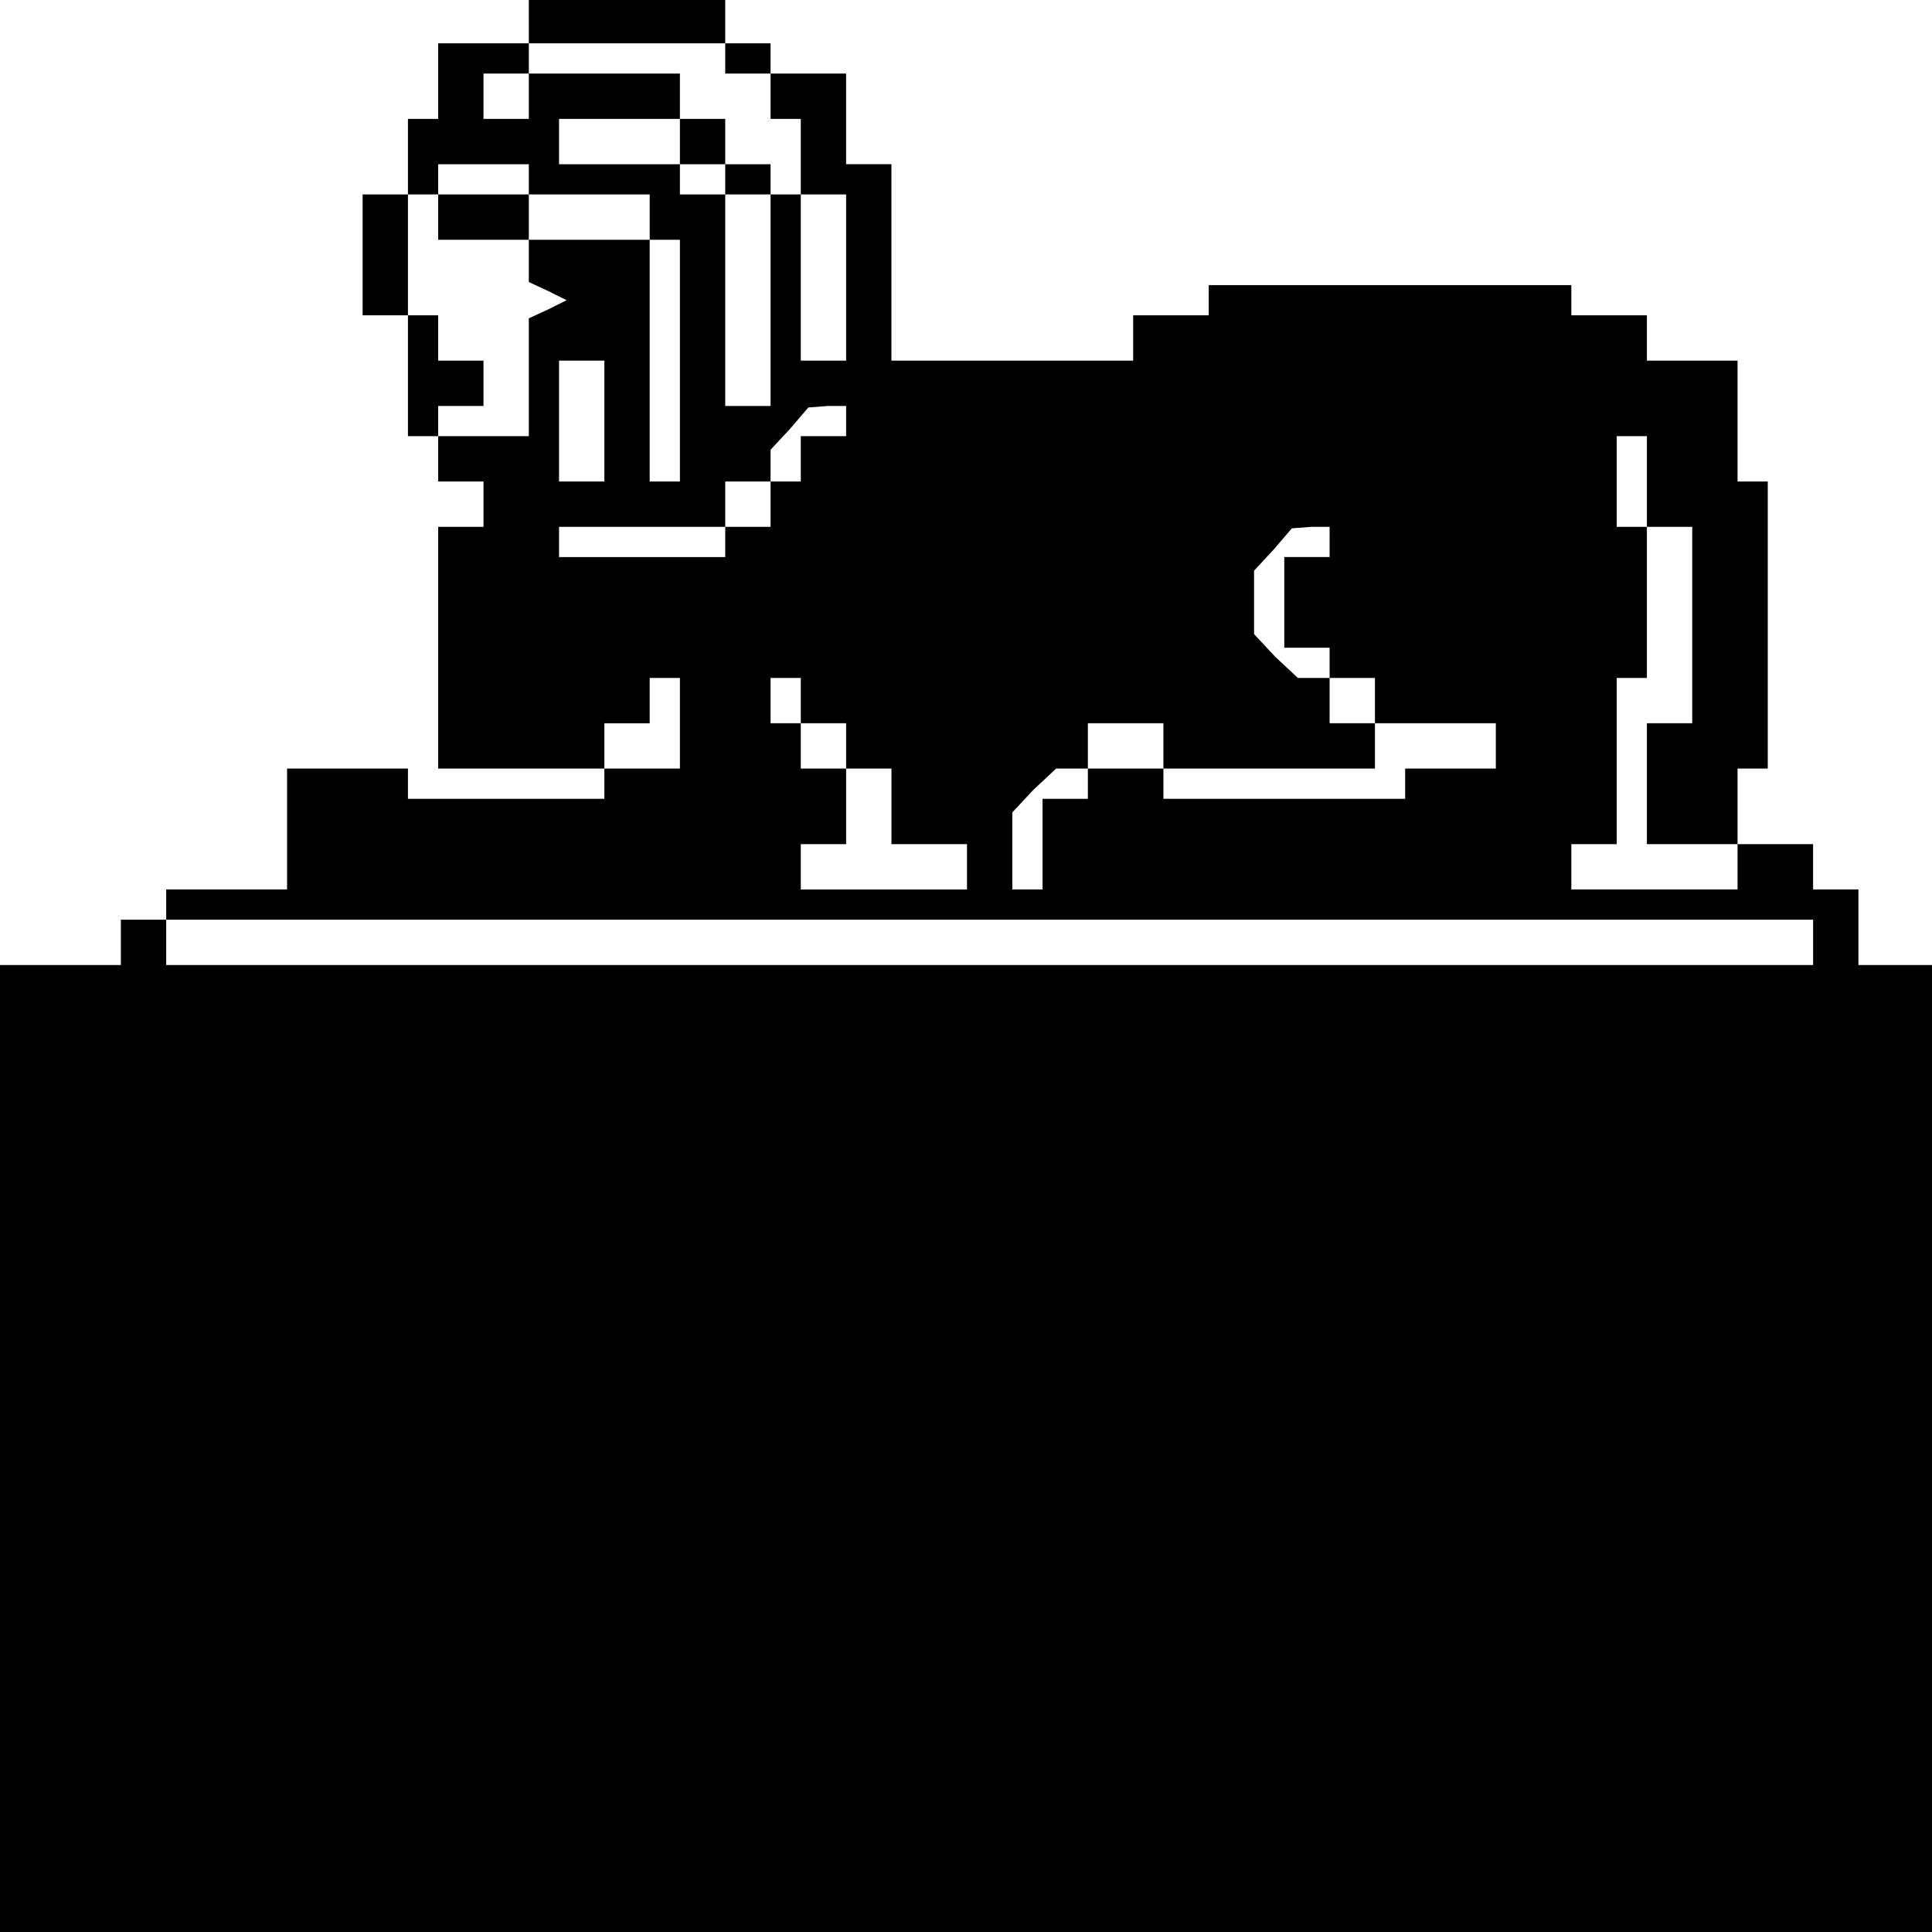<?xml version="1.0" standalone="no"?>
<!DOCTYPE svg PUBLIC "-//W3C//DTD SVG 20010904//EN"
 "http://www.w3.org/TR/2001/REC-SVG-20010904/DTD/svg10.dtd">
<svg version="1.0" xmlns="http://www.w3.org/2000/svg"
 width="468pt" height="468pt" viewBox="0 0 468 468"
 preserveAspectRatio="xMidYMid meet">
<g transform="translate(0,468) scale(0.366,-0.366)"
fill="#000000" stroke="none">
<path d="M350 1265 l0 -15 -30 0 -30 0 0 -25 0 -25 -10 0 -10 0 0 -25 0 -25
10 0 10 0 0 10 0 10 30 0 30 0 0 -10 0 -10 40 0 40 0 0 -15 0 -15 10 0 10 0 0
-80 0 -80 -10 0 -10 0 0 80 0 80 -40 0 -40 0 0 15 0 15 -30 0 -30 0 0 -15 0
-15 30 0 30 0 0 -14 0 -14 13 -6 12 -6 -12 -6 -13 -6 0 -39 0 -39 -30 0 -30 0
0 10 0 10 15 0 15 0 0 15 0 15 -15 0 -15 0 0 15 0 15 -10 0 -10 0 0 40 0 40
-15 0 -15 0 0 -40 0 -40 15 0 15 0 0 -40 0 -40 10 0 10 0 0 -15 0 -15 15 0 15
0 0 -15 0 -15 -15 0 -15 0 0 -80 0 -80 55 0 55 0 0 15 0 15 15 0 15 0 0 15 0
15 10 0 10 0 0 -30 0 -30 -25 0 -25 0 0 -10 0 -10 -65 0 -65 0 0 10 0 10 -40
0 -40 0 0 -40 0 -40 -40 0 -40 0 0 -10 0 -10 -15 0 -15 0 0 -15 0 -15 -40 0
-40 0 0 -320 0 -320 640 0 640 0 0 320 0 320 -25 0 -25 0 0 25 0 25 -15 0 -15
0 0 15 0 15 -25 0 -25 0 0 -15 0 -15 -55 0 -55 0 0 15 0 15 15 0 15 0 0 55 0
55 10 0 10 0 0 50 0 50 -10 0 -10 0 0 30 0 30 10 0 10 0 0 -30 0 -30 15 0 15
0 0 -65 0 -65 -15 0 -15 0 0 -40 0 -40 30 0 30 0 0 25 0 25 10 0 10 0 0 95 0
95 -10 0 -10 0 0 40 0 40 -30 0 -30 0 0 15 0 15 -25 0 -25 0 0 10 0 10 -120 0
-120 0 0 -10 0 -10 -25 0 -25 0 0 -15 0 -15 -80 0 -80 0 0 65 0 65 -15 0 -15
0 0 30 0 30 -25 0 -25 0 0 10 0 10 -15 0 -15 0 0 15 0 15 -65 0 -65 0 0 -15z
m130 -25 l0 -10 15 0 15 0 0 -15 0 -15 10 0 10 0 0 -25 0 -25 -10 0 -10 0 0
10 0 10 -15 0 -15 0 0 15 0 15 -15 0 -15 0 0 15 0 15 -50 0 -50 0 0 -15 0 -15
-15 0 -15 0 0 15 0 15 15 0 15 0 0 10 0 10 65 0 65 0 0 -10z m-30 -55 l0 -15
15 0 15 0 0 -10 0 -10 15 0 15 0 0 -70 0 -70 -15 0 -15 0 0 70 0 70 -15 0 -15
0 0 10 0 10 -40 0 -40 0 0 15 0 15 40 0 40 0 0 -15z m110 -90 l0 -55 -15 0
-15 0 0 55 0 55 15 0 15 0 0 -55z m-160 -95 l0 -40 -15 0 -15 0 0 40 0 40 15
0 15 0 0 -40z m160 0 l0 -10 -15 0 -15 0 0 -15 0 -15 -10 0 -10 0 0 -15 0 -15
-15 0 -15 0 0 -10 0 -10 -55 0 -55 0 0 10 0 10 55 0 55 0 0 15 0 15 15 0 15 0
0 10 0 11 13 14 12 14 13 1 12 0 0 -10z m320 -80 l0 -10 -15 0 -15 0 0 -30 0
-30 15 0 15 0 0 -10 0 -10 15 0 15 0 0 -15 0 -15 40 0 40 0 0 -15 0 -15 -30 0
-30 0 0 -10 0 -10 -80 0 -80 0 0 10 0 10 -25 0 -25 0 0 -10 0 -10 -15 0 -15 0
0 -30 0 -30 -10 0 -10 0 0 26 0 25 14 15 15 14 10 0 11 0 0 15 0 15 25 0 25 0
0 -15 0 -15 70 0 70 0 0 15 0 15 -15 0 -15 0 0 15 0 15 -11 0 -10 0 -15 14
-14 15 0 21 0 21 13 14 12 14 13 1 12 0 0 -10z m-350 -105 l0 -15 15 0 15 0 0
-15 0 -15 15 0 15 0 0 -25 0 -25 25 0 25 0 0 -15 0 -15 -55 0 -55 0 0 15 0 15
15 0 15 0 0 25 0 25 -15 0 -15 0 0 15 0 15 -10 0 -10 0 0 15 0 15 10 0 10 0 0
-15z m670 -160 l0 -15 -545 0 -545 0 0 15 0 15 545 0 545 0 0 -15z"/>
</g>
</svg>
